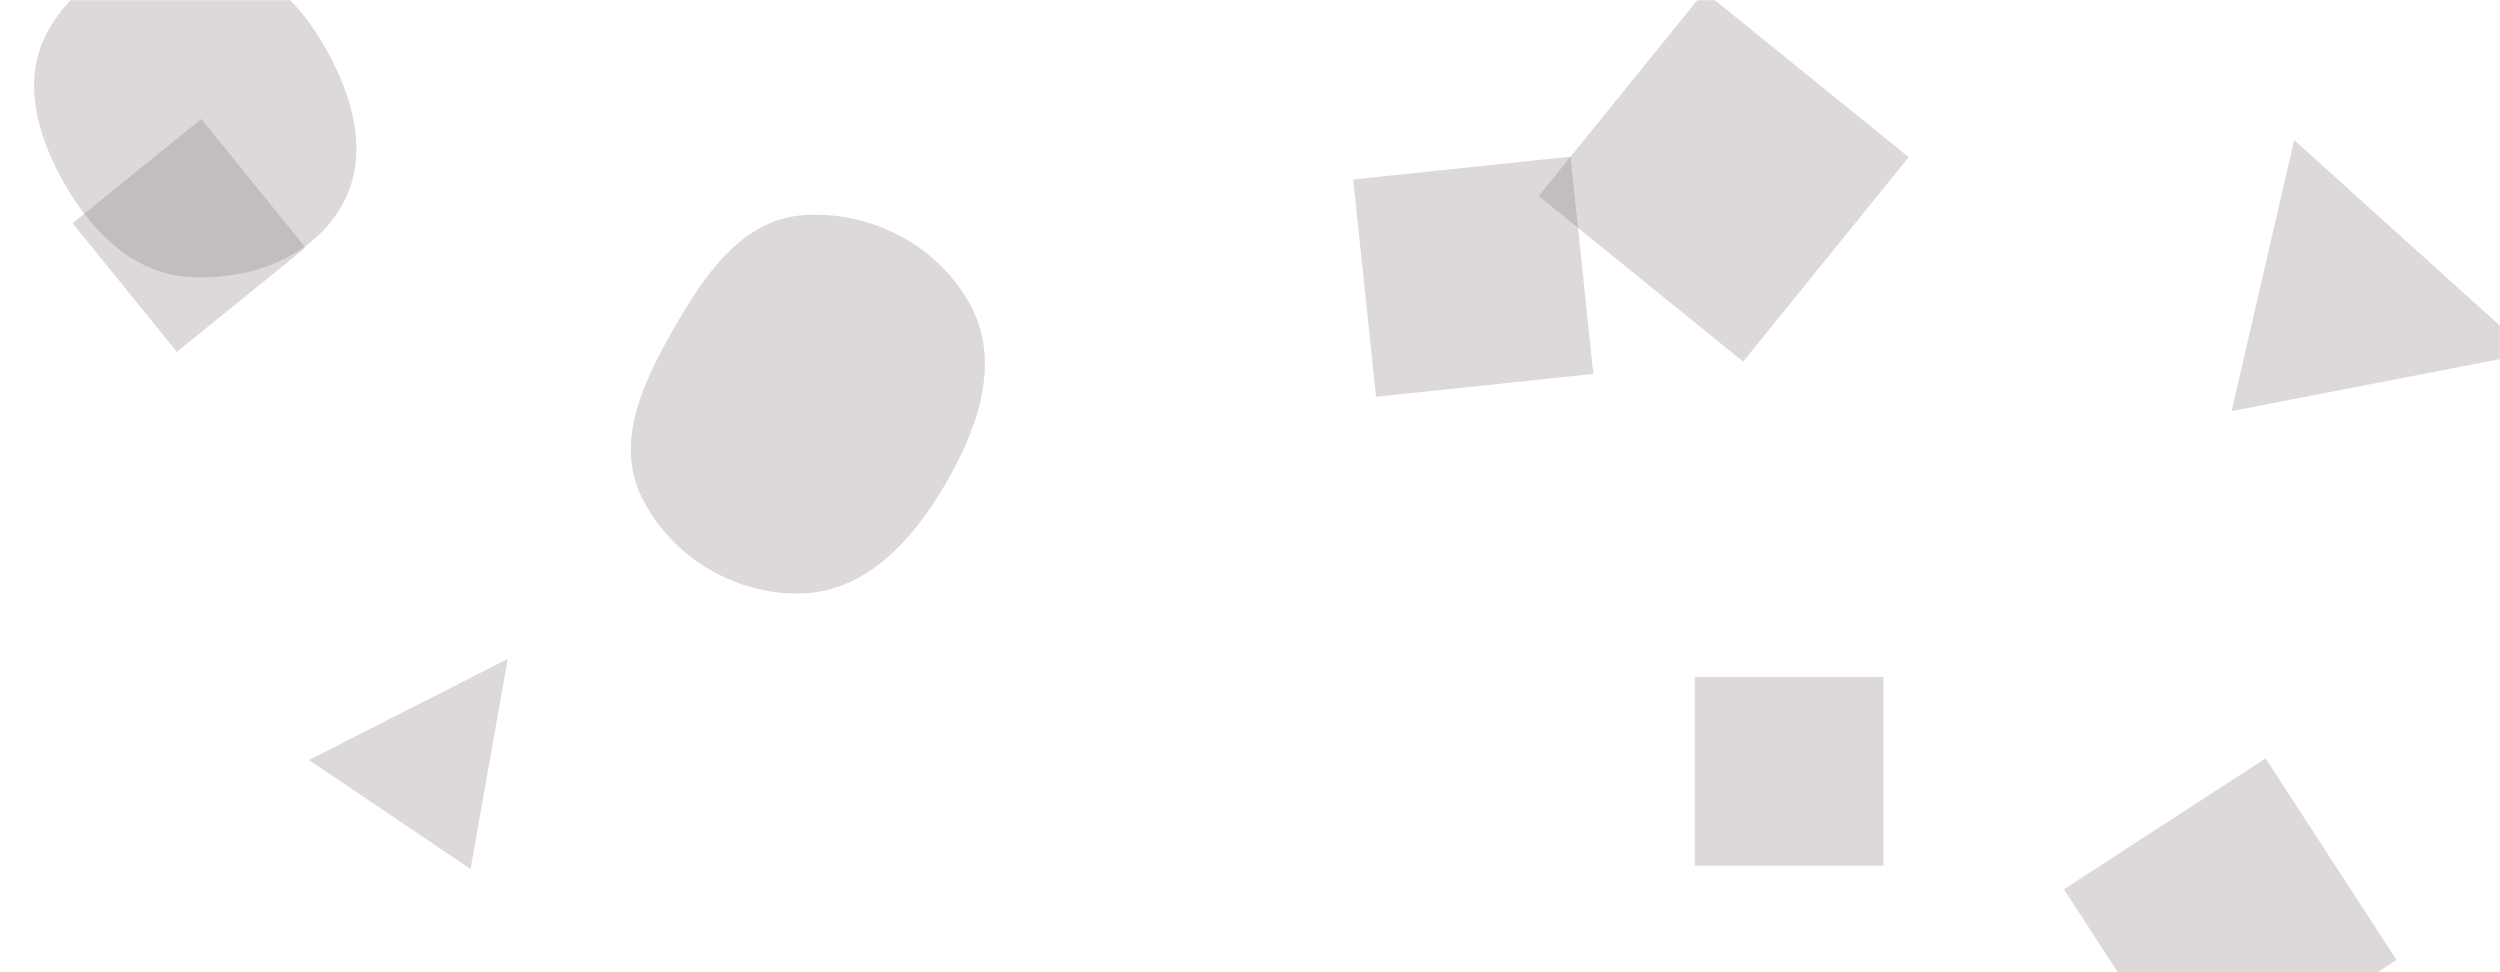 <svg xmlns="http://www.w3.org/2000/svg" version="1.1" xmlns:xlink="http://www.w3.org/1999/xlink" xmlns:svgjs="http://svgjs.com/svgjs" width="1440" height="560" preserveAspectRatio="none" viewBox="0 0 1440 560"><g mask="url(&quot;#SvgjsMask1090&quot;)" fill="none"><path d="M981.657-4.841L886.292 112.926 1004.058 208.291 1099.423 90.525z" fill="rgba(126, 108, 108, 0.26)" class="triangle-float2"></path><path d="M1084.878 498.596L1084.878 389.923 976.205 389.923 976.205 498.596z" fill="rgba(126, 108, 108, 0.26)" class="triangle-float3"></path><path d="M462.413,341.786C499.017,340.423,525.48,311.322,544.029,279.737C562.893,247.616,576.703,209.607,559.415,176.611C541.115,141.684,501.732,120.989,462.413,123.964C427.038,126.641,405.513,158.8,387.891,189.59C370.434,220.092,354.089,254.67,369.544,286.233C386.546,320.956,423.778,343.225,462.413,341.786" fill="rgba(126, 108, 108, 0.26)" class="triangle-float3"></path><path d="M292.446 379.543L177.932 437.754 271.028 500.548z" fill="rgba(126, 108, 108, 0.26)" class="triangle-float2"></path><path d="M108.655,159.521C143.518,161.799,180.176,148.473,197.168,117.947C213.817,88.038,202.437,52.215,184.676,22.954C167.724,-4.975,141.318,-27.171,108.655,-27.877C74.842,-28.608,42.338,-10.46,26.719,19.538C12.075,47.663,22.124,80.189,38.142,107.555C53.95,134.563,77.428,157.48,108.655,159.521" fill="rgba(126, 108, 108, 0.26)" class="triangle-float2"></path><path d="M1380.414 552.952L1304.979 436.794 1188.821 512.228 1264.255 628.387z" fill="rgba(126, 108, 108, 0.26)" class="triangle-float2"></path><path d="M904.61 90.217L779.441 103.373 792.597 228.541 917.765 215.386z" fill="rgba(126, 108, 108, 0.26)" class="triangle-float2"></path><path d="M1457.512 203.447L1321.448 80.699 1285.413 236.783z" fill="rgba(126, 108, 108, 0.26)" class="triangle-float3"></path><path d="M115.95 68.52L41.809 128.557 101.847 202.698 175.988 142.66z" fill="rgba(126, 108, 108, 0.26)" class="triangle-float1"></path></g><defs><mask id="SvgjsMask1090"><rect width="1440" height="560" fill="#ffffff"></rect></mask><style>
            @keyframes float1 {
                0%{transform: translate(0, 0)}
                50%{transform: translate(-10px, 0)}
                100%{transform: translate(0, 0)}
            }

            .triangle-float1 {
                animation: float1 5s infinite;
            }

            @keyframes float2 {
                0%{transform: translate(0, 0)}
                50%{transform: translate(-5px, -5px)}
                100%{transform: translate(0, 0)}
            }

            .triangle-float2 {
                animation: float2 4s infinite;
            }

            @keyframes float3 {
                0%{transform: translate(0, 0)}
                50%{transform: translate(0, -10px)}
                100%{transform: translate(0, 0)}
            }

            .triangle-float3 {
                animation: float3 6s infinite;
            }
        </style></defs></svg>